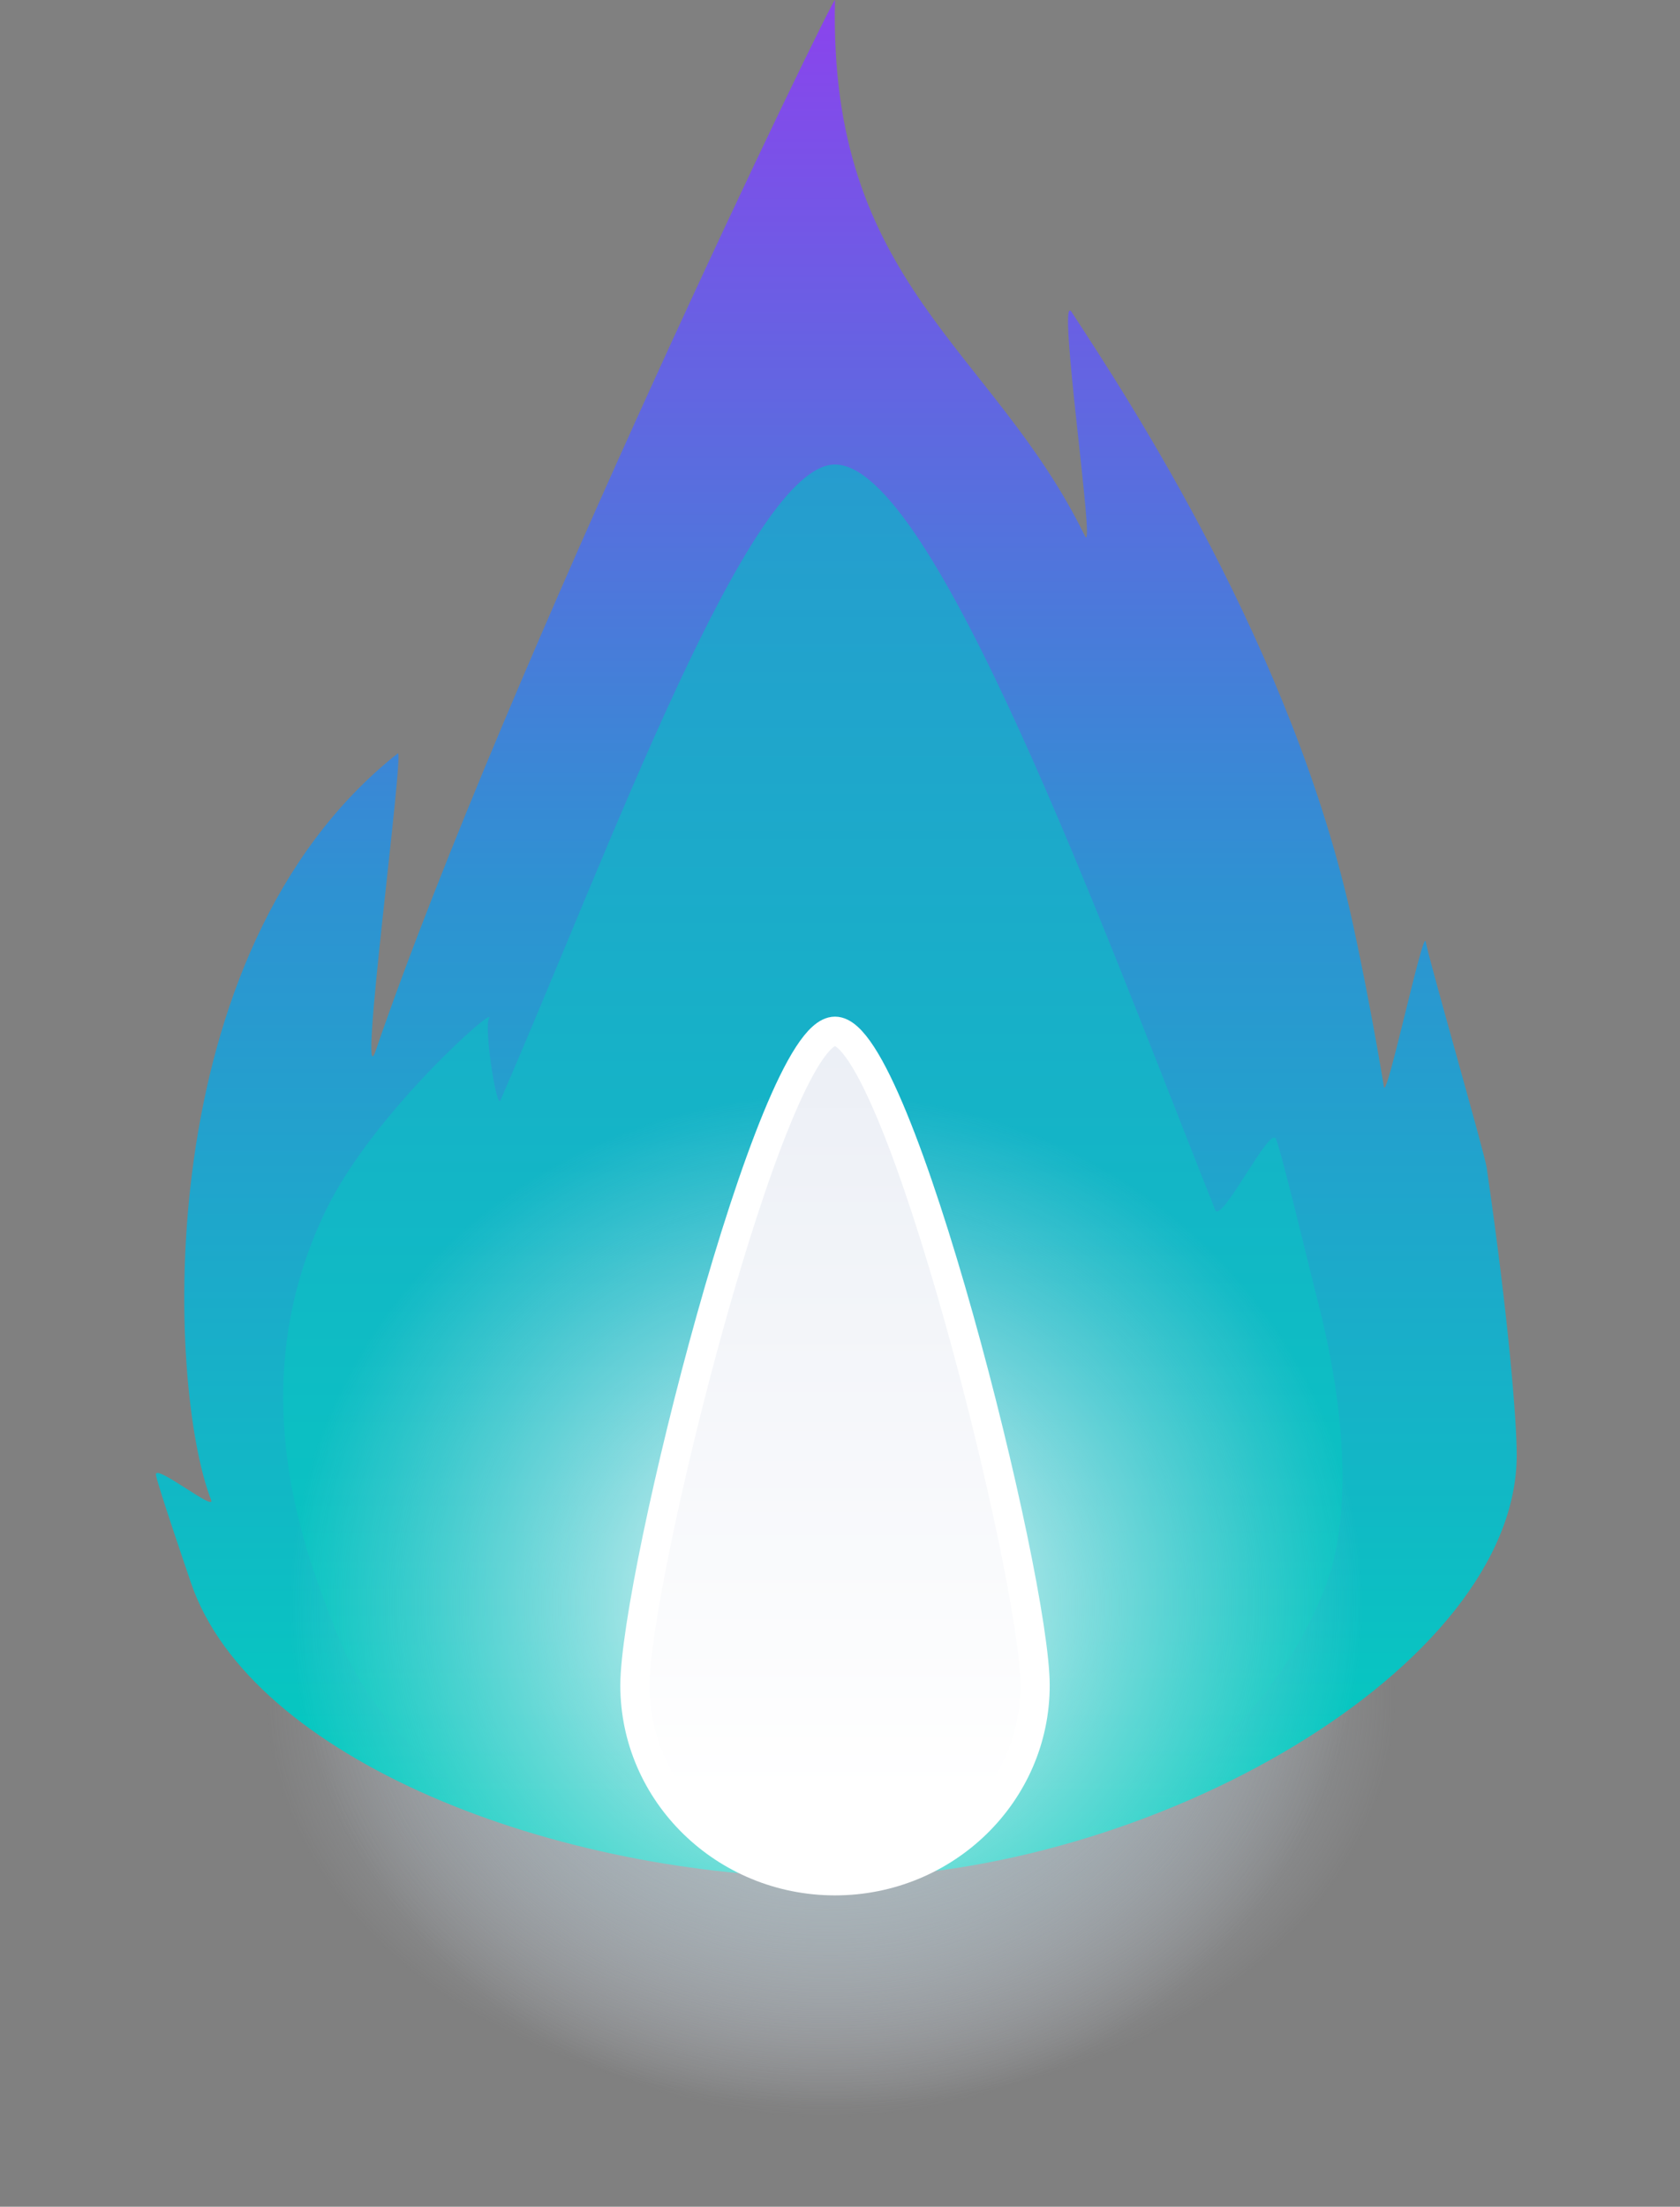 <svg viewBox="0 0 115 151" xmlns="http://www.w3.org/2000/svg" xml:space="preserve" style="fill-rule:evenodd;clip-rule:evenodd;stroke-linejoin:round;stroke-miterlimit:2;">
  <rect x="0" y="0" width="115" height="151" fill="#808080" stroke="none"/>
  <path id="flame-shadow" d="M57.143 1.206c-.544 22.687 12.611 27.711 19.922 42.702.902 1.85-2.289-19.727-1.065-17.854 4.542 6.955 17.703 26.94 22.435 48.817.937 4.33 1.755 8.696 2.462 12.919.196 1.172 3.148-12.707 3.327-11.561.187 1.196 4.688 16.824 4.856 17.983 1.782 12.233 2.398 20.265 2.398 22.922 0 16.881-29.139 33.674-54.335 33.674-22.246 0-46.545-9.448-51.327-23.481-.3-.879-2.633-7.695-2.795-8.602-.181-1.011 4.789 2.988 4.394 1.98-3.463-8.836-5.177-43.587 14.873-59.477.581-.46-3.262 28.077-1.751 23.675C30.879 54.781 57.16.521 57.143 1.206Z" style="fill:url(#_ommRadial31)"/>
  <path id="flame-back" d="M57.158.006c-.467 19.483 10.831 23.799 17.109 36.673.775 1.589-1.966-16.942-.915-15.333 3.901 5.973 15.204 23.136 19.268 41.924.805 3.72 1.507 7.469 2.114 11.096.169 1.007 2.704-10.913 2.858-9.929.161 1.027 4.026 14.449 4.171 15.444 1.53 10.506 2.059 17.404 2.059 19.686 0 14.497-25.025 28.919-46.664 28.919-19.106 0-39.975-8.113-44.081-20.165-.257-.755-2.261-6.609-2.401-7.387-.155-.869 4.113 2.565 3.774 1.7-2.974-7.589-4.446-37.434 12.774-51.08.499-.396-2.802 24.113-1.504 20.332C34.602 46.017 57.172-.583 57.158.006Z" style="fill:url(#_ommLinear32)"/>
  <path id="flame-middle" d="M57.158 31.786c6.741 0 18.36 31.748 26.022 51 .413 1.038 3.777-5.862 4.165-4.847.485 1.267 2.419 9.405 2.743 10.641 2.541 9.669 2.035 16.279.709 19.794-4.048 10.731-15.073 20.055-33.639 20.055-18.566 0-30.094-6.175-34.193-16.898-1.751-4.58-6.755-16.3-.594-28.842 3.22-6.556 11.664-14.031 11.099-12.993-.337.619.51 6.23.785 5.598 7.438-17.107 17.025-43.508 22.903-43.508Z" style="fill:url(#_ommLinear34)"/>
  <path d="M57.071 55.488c49.704 0 57.855 35.221 57.855 49.165 0 13.944-12.438 40.986-57.855 40.986C4.706 145.639 0 121.183 0 107.239c0-13.945 7.368-51.751 57.071-51.751Z" style="fill:url(#_ommRadial32)"/>
  <path id="flame" d="M57.158 70.565c4.352 0 13.697 37.383 13.697 44.761 0 7.379-6.138 13.369-13.697 13.369-7.559 0-13.696-5.99-13.696-13.369 0-7.378 9.344-44.761 13.696-44.761Z" style="fill:url(#_ommLinear33);stroke:#fff;stroke-width:2px"/>
  <defs>
    <radialGradient id="_ommRadial31" cx="0" cy="0" r="1" gradientUnits="userSpaceOnUse" gradientTransform="matrix(0 27.932 -38.529 0 56.874 116.298)"><stop offset="0" style="stop-color:#013A40;stop-opacity:1"/><stop offset="1" style="stop-color:#DCE2EE;stop-opacity:0"/></radialGradient>
    <radialGradient id="_ommRadial32" cx="0" cy="0" r="1" gradientUnits="userSpaceOnUse" gradientTransform="matrix(-36.81 0 0 -35.062 56.56 109.885)"><stop offset="0" style="stop-color:white;stop-opacity:1"/><stop offset="1" style="stop-color:#DCE2EE;stop-opacity:0"/></radialGradient>00CFBE
    <linearGradient id="_ommLinear32" x1="0" y1="0" x2="1" y2="0" gradientUnits="userSpaceOnUse" gradientTransform="matrix(1.04647e-14,133.264,-170.901,8.16008e-15,56.158,-5.663)"><stop offset="0" style="stop-color:rgb(146,61,239);stop-opacity:1"/><stop offset="0.5" style="stop-color:rgb(46,146,210);stop-opacity:1"/><stop offset="1" style="stop-color:rgb(0,207,190);stop-opacity:1"/></linearGradient>
    <linearGradient id="_ommLinear33" x1="0" y1="0" x2="1" y2="0" gradientUnits="userSpaceOnUse" gradientTransform="matrix(0 -94.726 141.387 0 58.777 123.02)"><stop offset="0" style="stop-color:white;stop-opacity:1"/><stop offset="1" style="stop-color:#DCE2EE;stop-opacity:1"/></linearGradient>
    <linearGradient id="_ommLinear34" x1="0" y1="0" x2="1" y2="0" gradientUnits="userSpaceOnUse" gradientTransform="matrix(1.39249e-14,227.411,-301.808,1.84804e-14,54.791,-99.648)"><stop offset="0" style="stop-color:rgb(146,61,239);stop-opacity:1"/><stop offset="0.5" style="stop-color:rgb(46,146,210);stop-opacity:1"/><stop offset="1" style="stop-color:rgb(0,207,190);stop-opacity:1"/></linearGradient>
  </defs>
  <style>
    #flame,
    #flame-middle,
    #flame-back,
    #flame-shadow {
        transform: scaleY(0.9);
        transform-origin: center;
        transition: all 0.5s ease;
    }
    svg:hover #flame {
        transform-origin: center bottom;
        transform: scaleY(1.5);
        transition: all 0.5s ease;
    }
    svg:hover #flame-middle {
        transform: scaleY(1.1);
        transform-origin: center bottom;
        transition: all 0.5s ease;
    }
    svg:hover #flame-back {
        transform-origin: center bottom;
        transform: scaleY(1);
        transition: all 0.5s ease;
    }
  </style>
</svg>
